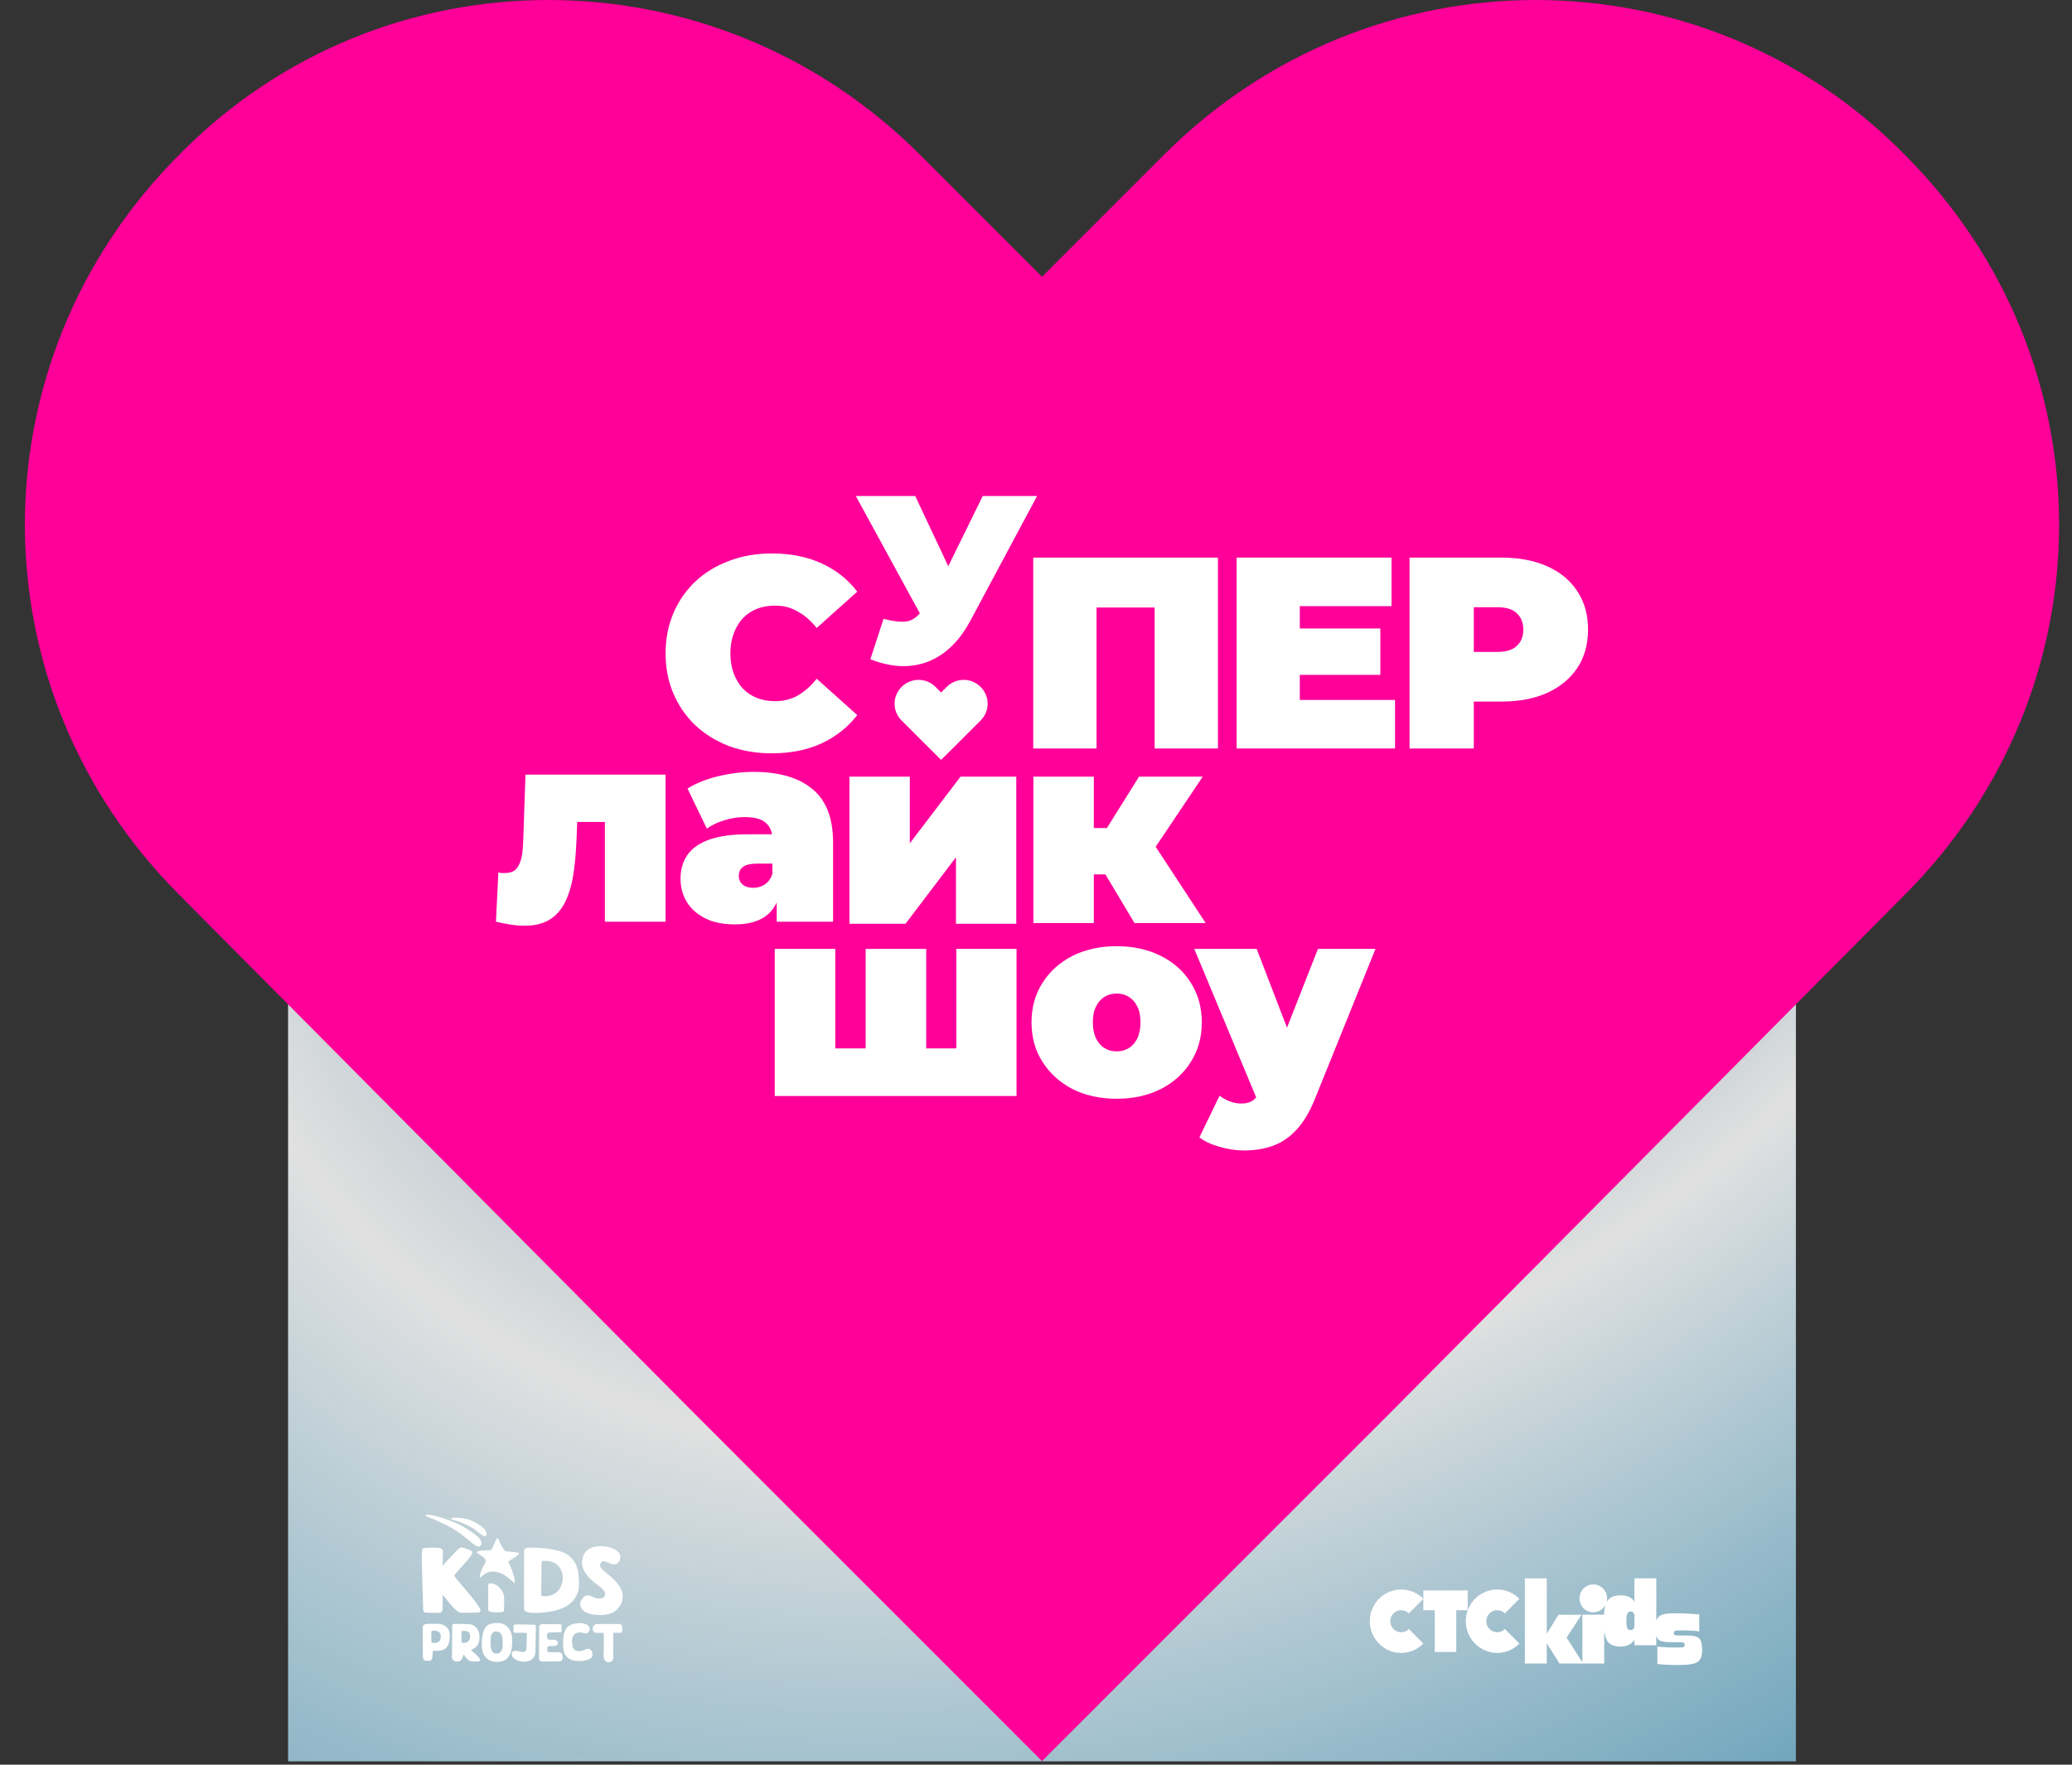 <svg width="81" height="69" viewBox="0 0 81 69" fill="none" xmlns="http://www.w3.org/2000/svg">
<rect x="0" y="0" width="81" height="69" fill="#333333" stroke="none"/>
<rect x="11.262" y="20.494" width="58.945" height="48.375" fill="url(#paint0_radial_94_3643)"/>
<path d="M74.455 34.993L54.387 55.203L40.735 68.859L27.082 55.203L7.014 34.993C-1.041 26.936 -1.041 14.1 7.014 6.043C14.932 -2.014 27.902 -2.014 35.957 6.043L40.735 10.822L45.513 6.043C53.568 -2.014 66.537 -2.014 74.455 6.043C82.51 14.1 82.51 26.936 74.455 34.993Z" fill="#FF0099"/>
<path d="M57.375 62.187H55.643V62.961H56.089V64.592H56.929V62.961H57.375V62.187Z" fill="white"/>
<path d="M55.077 63.694C55 63.772 54.893 63.821 54.776 63.821C54.54 63.821 54.349 63.627 54.349 63.39C54.349 63.151 54.54 62.959 54.776 62.959C54.894 62.959 55 63.007 55.077 63.085L55.642 62.514C55.42 62.289 55.114 62.15 54.775 62.15C54.098 62.15 53.549 62.705 53.549 63.39C53.549 64.074 54.098 64.629 54.775 64.629C55.113 64.629 55.42 64.49 55.642 64.266L55.077 63.694Z" fill="white"/>
<path d="M66.432 64.07C66.359 63.99 66.216 63.95 66.001 63.95C66.001 63.95 65.889 63.95 65.743 63.95C65.597 63.95 65.513 63.946 65.482 63.937C65.45 63.928 65.434 63.9 65.434 63.851C65.434 63.803 65.451 63.773 65.485 63.763C65.518 63.753 65.608 63.748 65.751 63.748C66.013 63.748 66.239 63.76 66.428 63.786V63.122C66.166 63.101 65.816 63.08 65.468 63.08C65.248 63.08 65.086 63.098 64.982 63.133C64.877 63.169 64.789 63.249 64.749 63.359V61.713H63.894V62.637C63.851 62.555 63.786 62.492 63.698 62.446C63.609 62.4 63.485 62.377 63.356 62.377C63.054 62.377 62.931 62.489 62.881 62.539C62.852 62.567 62.828 62.602 62.806 62.643C62.819 62.596 62.826 62.547 62.826 62.497C62.826 62.197 62.584 61.952 62.286 61.952C61.988 61.952 61.746 62.197 61.746 62.497C61.746 62.798 61.988 63.042 62.286 63.042C62.491 63.042 62.67 62.926 62.762 62.756C62.736 62.842 62.704 63.011 62.704 63.135H61.859V64.996L61.243 64.032L61.828 63.136H60.925L60.467 63.88V61.713H59.612V65.044H60.467V64.253L60.966 65.044H61.858H61.888H62.713V63.752C62.737 63.97 62.805 64.147 62.873 64.215C62.947 64.29 63.063 64.381 63.357 64.381C63.593 64.381 63.758 64.297 63.894 64.129V64.328H64.749V63.956C64.767 64.017 64.792 64.063 64.825 64.097C64.898 64.172 65.045 64.209 65.267 64.209H65.522C65.645 64.209 65.778 64.214 65.81 64.225C65.842 64.234 65.858 64.266 65.858 64.316C65.858 64.364 65.839 64.393 65.803 64.403C65.766 64.414 65.674 64.419 65.525 64.419C65.256 64.419 65.011 64.407 64.791 64.381V65.064C65.025 65.09 65.306 65.103 65.634 65.103C65.992 65.103 66.233 65.064 66.357 64.988C66.481 64.911 66.542 64.755 66.542 64.518C66.542 64.3 66.505 64.151 66.432 64.07ZM63.894 63.553C63.894 63.608 63.88 63.654 63.853 63.688C63.825 63.722 63.79 63.739 63.747 63.739C63.684 63.739 63.64 63.713 63.616 63.661C63.593 63.609 63.58 63.517 63.58 63.384C63.58 63.244 63.593 63.147 63.618 63.092C63.643 63.037 63.686 63.01 63.746 63.01C63.789 63.01 63.824 63.024 63.852 63.052C63.88 63.08 63.894 63.119 63.894 63.17V63.553H63.894Z" fill="white"/>
<path d="M58.831 63.694C58.754 63.772 58.646 63.821 58.529 63.821C58.293 63.821 58.103 63.627 58.103 63.39C58.103 63.151 58.294 62.959 58.529 62.959C58.647 62.959 58.754 63.007 58.831 63.085L59.396 62.514C59.174 62.289 58.868 62.15 58.529 62.15C57.852 62.15 57.303 62.705 57.303 63.39C57.303 64.074 57.852 64.629 58.529 64.629C58.868 64.629 59.175 64.49 59.396 64.266L58.831 63.694Z" fill="white"/>
<path d="M20.49 60.629C20.487 61.074 20.479 62.59 20.49 62.917C20.497 63.097 20.968 63.071 21.162 63.056C21.532 63.027 22.035 62.947 22.341 62.654C22.557 62.447 22.638 62.155 22.637 61.997C22.636 61.361 22.549 61.1 22.248 60.835C21.977 60.597 21.347 60.537 21.005 60.52C20.505 60.494 20.491 60.554 20.49 60.629ZM21.246 61.027C21.415 61.026 21.626 61.053 21.766 61.171C22.025 61.389 22.01 61.697 21.993 61.802C21.929 62.205 21.659 62.414 21.288 62.414C21.147 62.414 21.154 62.388 21.158 62.251C21.16 62.192 21.17 61.237 21.171 61.154C21.172 61.078 21.178 61.028 21.246 61.027Z" fill="white"/>
<path d="M17.991 63.057C18.223 63.062 18.454 63.055 18.685 63.052C18.747 63.052 18.801 63.01 18.775 62.935C18.69 62.697 18.175 62.14 17.973 61.888C17.918 61.819 17.756 61.627 17.756 61.607C17.756 61.589 17.871 61.459 18.124 61.174C18.391 60.874 18.486 60.742 18.454 60.677C18.425 60.621 18.379 60.618 18.286 60.578C18.006 60.456 17.973 60.502 17.835 60.649C17.767 60.722 17.394 61.107 17.303 61.229C17.303 61.23 17.305 61.21 17.309 60.934C17.314 60.694 17.335 60.655 17.283 60.578C17.241 60.514 17.085 60.512 16.887 60.516C16.649 60.52 16.525 60.51 16.509 60.585C16.474 60.754 16.492 61.119 16.509 61.747C16.521 62.245 16.534 62.381 16.54 62.821C16.542 63.039 16.552 63.057 16.736 63.057C16.876 63.057 17.017 63.06 17.157 63.062C17.321 63.063 17.302 62.908 17.302 62.808C17.302 62.655 17.303 62.502 17.307 62.35C17.307 62.346 17.826 63.053 17.991 63.057Z" fill="white"/>
<path d="M23.407 60.459C23.08 60.487 22.776 60.617 22.754 61.086C22.74 61.397 23.007 61.685 23.226 61.87C23.313 61.944 23.651 62.151 23.656 62.305C23.661 62.431 23.589 62.52 23.376 62.502C23.146 62.483 22.97 62.245 22.79 62.478C22.689 62.608 22.657 62.688 22.693 62.803C22.782 63.091 23.173 63.15 23.452 63.148C23.817 63.147 24.04 63.059 24.214 62.822C24.331 62.662 24.345 62.508 24.345 62.396C24.345 62.21 24.222 62.01 24.105 61.875C23.981 61.731 23.828 61.608 23.683 61.485C23.477 61.309 23.424 61.251 23.472 61.138C23.599 60.841 23.927 61.338 24.159 61.104C24.286 60.976 24.281 60.795 24.159 60.674C24.017 60.531 23.679 60.435 23.407 60.459Z" fill="white"/>
<path d="M19.373 63.462C19.146 63.473 19.044 63.546 18.985 63.624C18.838 63.821 18.822 64.221 18.84 64.418C18.89 64.966 19.319 64.986 19.467 64.98C19.976 64.96 20.037 64.488 20.023 64.069C20.019 63.952 19.975 63.779 19.89 63.67C19.764 63.507 19.612 63.451 19.373 63.462ZM19.382 63.793C19.635 63.797 19.652 63.976 19.651 64.345C19.651 64.521 19.558 64.658 19.413 64.658C19.136 64.658 19.178 64.244 19.178 64.094C19.177 63.95 19.242 63.792 19.382 63.793Z" fill="white"/>
<path d="M17.766 63.493C17.663 63.495 17.68 63.553 17.68 63.574C17.678 63.642 17.67 64.615 17.666 64.793C17.664 64.873 17.719 64.931 17.774 64.951C17.888 64.994 17.998 64.957 18.051 64.879C18.093 64.818 18.104 64.713 18.124 64.696C18.147 64.71 18.263 64.909 18.364 64.942C18.441 64.968 18.568 64.963 18.669 64.962C18.845 64.959 18.752 64.841 18.69 64.775C18.604 64.682 18.515 64.596 18.409 64.526C18.442 64.506 18.513 64.471 18.595 64.403C18.748 64.278 18.752 64.086 18.74 63.923C18.726 63.728 18.579 63.541 18.382 63.506C18.355 63.501 17.86 63.492 17.766 63.493ZM18.074 63.769C18.208 63.765 18.345 63.77 18.369 63.905C18.421 64.203 18.203 64.252 18.092 64.236C18.041 64.228 18.042 64.205 18.042 64.186C18.041 64.051 18.039 63.917 18.042 63.782C18.043 63.77 18.073 63.769 18.074 63.769Z" fill="white"/>
<path d="M19.442 60.139C19.413 60.138 19.361 60.273 19.305 60.401C19.257 60.51 19.224 60.613 19.171 60.615C19.035 60.619 18.655 60.61 18.645 60.692C18.641 60.718 18.682 60.744 18.758 60.791C18.894 60.876 18.993 60.952 18.984 61.064C18.98 61.118 18.928 61.173 18.878 61.279C18.76 61.527 18.732 61.663 18.776 61.68C18.806 61.691 18.985 61.389 19.379 61.458C19.68 61.51 19.793 61.636 20.109 61.897C20.144 61.927 20.117 61.724 20.104 61.68C19.962 61.191 19.928 61.196 19.873 61.081C19.862 61.059 19.904 61.039 19.973 60.991C20.046 60.939 20.113 60.899 20.167 60.864C20.241 60.816 20.29 60.78 20.29 60.742C20.293 60.669 19.77 60.68 19.737 60.642C19.543 60.411 19.499 60.145 19.442 60.139Z" fill="white"/>
<path d="M16.84 63.491C16.701 63.49 16.53 63.48 16.528 63.62C16.525 64.011 16.53 64.403 16.533 64.794C16.534 64.935 16.622 64.943 16.78 64.938C16.94 64.933 16.909 64.673 16.918 64.548C16.918 64.543 17.244 64.566 17.353 64.497C17.544 64.377 17.584 64.203 17.584 63.924C17.584 63.822 17.541 63.696 17.448 63.612C17.292 63.471 17.099 63.492 16.84 63.491ZM16.949 63.758C17.046 63.757 17.216 63.782 17.229 63.947C17.241 64.116 17.191 64.238 16.977 64.241C16.913 64.242 16.869 64.249 16.864 64.15C16.858 64 16.86 63.941 16.861 63.801C16.862 63.773 16.899 63.759 16.949 63.758Z" fill="white"/>
<path d="M21.209 63.507C21.157 63.508 21.079 63.515 21.078 63.62C21.073 63.856 21.068 64.668 21.068 64.839C21.068 64.869 21.079 64.966 21.227 64.966C21.445 64.966 21.662 64.965 21.88 64.962C22.033 64.96 22.037 64.667 21.902 64.613C21.868 64.599 21.552 64.602 21.451 64.602C21.382 64.602 21.395 64.504 21.396 64.437C21.397 64.358 21.486 64.36 21.54 64.359C21.661 64.357 21.807 64.371 21.806 64.241C21.805 64.048 21.51 64.14 21.431 64.105C21.377 64.081 21.384 63.982 21.384 63.937C21.384 63.845 21.436 63.831 21.509 63.83C21.629 63.827 21.783 63.822 21.902 63.824C21.934 63.825 21.955 63.824 21.952 63.774C21.949 63.705 21.955 63.635 21.957 63.566C21.958 63.525 21.943 63.51 21.871 63.507C21.828 63.505 21.387 63.504 21.209 63.507Z" fill="white"/>
<path d="M22.503 63.478C22.292 63.519 22.112 63.596 22.047 63.891C22.012 64.052 22.007 64.214 22.018 64.395C22.034 64.636 22.097 64.75 22.243 64.851C22.41 64.967 22.714 64.962 22.904 64.92C22.977 64.903 23.104 64.861 23.14 64.788C23.188 64.692 23.155 64.507 23.031 64.475C22.869 64.435 22.823 64.595 22.569 64.553C22.473 64.537 22.397 64.455 22.383 64.358C22.361 64.21 22.301 63.885 22.618 63.832C22.776 63.806 22.893 63.904 22.972 63.846C23.092 63.756 23.089 63.571 22.912 63.508C22.8 63.467 22.662 63.447 22.503 63.478Z" fill="white"/>
<path d="M20.153 63.516C20.126 63.516 20.076 63.53 20.076 63.562C20.074 63.651 20.075 63.65 20.074 63.766C20.074 63.808 20.081 63.842 20.119 63.842C20.126 63.842 20.138 63.842 20.154 63.842C20.273 63.84 20.594 63.832 20.595 63.863C20.598 63.945 20.59 64.445 20.579 64.486C20.513 64.731 20.166 64.454 20.04 64.581C19.982 64.639 20.004 64.748 20.051 64.802C20.183 64.952 20.511 65.043 20.743 64.912C20.862 64.845 20.932 64.739 20.932 64.572C20.932 64.463 20.95 63.828 20.948 63.746C20.946 63.679 20.962 63.527 20.911 63.527C20.806 63.526 20.389 63.511 20.153 63.516Z" fill="white"/>
<path d="M23.381 63.497C23.107 63.492 23.118 63.828 23.303 63.842C23.4 63.849 23.497 63.842 23.593 63.846C23.598 63.846 23.603 63.851 23.603 63.855C23.606 64.068 23.607 64.281 23.603 64.494C23.598 64.731 23.557 64.983 23.788 64.991C23.905 64.995 23.974 64.907 23.974 64.843C23.976 64.437 23.971 64.181 23.974 63.851C23.974 63.846 23.979 63.842 23.983 63.842C24.072 63.839 24.162 63.843 24.251 63.842C24.276 63.841 24.312 63.821 24.319 63.787C24.345 63.663 24.337 63.527 24.233 63.506C24.184 63.496 24.114 63.497 24.074 63.497C23.897 63.497 23.435 63.498 23.381 63.497Z" fill="white"/>
<path d="M19.157 61.906C19.116 61.904 19.085 61.929 19.084 61.974C19.081 62.077 19.081 62.694 19.084 62.899C19.086 63.013 19.108 63.036 19.403 63.041C19.587 63.043 19.698 63.045 19.701 62.976C19.703 62.899 19.73 62.467 19.687 62.342C19.599 62.085 19.395 61.917 19.157 61.906Z" fill="white"/>
<path d="M16.65 59.233C16.552 59.26 16.733 59.306 17.023 59.433C17.45 59.62 17.789 59.765 18.459 60.331C18.66 60.501 18.743 60.505 18.803 60.414C18.889 60.282 18.724 60.089 18.427 59.892C18.044 59.639 17.806 59.528 17.388 59.383C17.063 59.27 16.751 59.205 16.65 59.233Z" fill="white"/>
<path d="M17.783 59.344C17.69 59.346 17.613 59.365 17.624 59.385C17.643 59.417 17.82 59.456 17.864 59.471C18.078 59.542 18.294 59.64 18.481 59.752C18.647 59.852 18.917 60.127 18.988 60.056C19.112 59.934 18.902 59.745 18.803 59.67C18.514 59.454 18.202 59.336 17.783 59.344Z" fill="white"/>
<path d="M55.103 29.265V21.802H58.688C59.383 21.802 59.982 21.916 60.486 22.143C60.996 22.37 61.39 22.697 61.666 23.124C61.943 23.543 62.081 24.041 62.081 24.617C62.081 25.192 61.943 25.69 61.666 26.109C61.39 26.529 60.996 26.856 60.486 27.09C59.982 27.318 59.383 27.431 58.688 27.431H56.497L57.614 26.355V29.265H55.103ZM57.614 26.632L56.497 25.491H58.529C58.876 25.491 59.131 25.413 59.294 25.256C59.465 25.1 59.55 24.887 59.55 24.617C59.55 24.346 59.465 24.133 59.294 23.977C59.131 23.82 58.876 23.742 58.529 23.742H56.497L57.614 22.601V26.632Z" fill="white"/>
<path d="M50.641 24.574H53.962V26.387H50.641V24.574ZM50.812 27.368H54.536V29.265H48.343V21.802H54.398V23.7H50.812V27.368Z" fill="white"/>
<path d="M40.392 29.265V21.802H47.613V29.265H45.138V23.22L45.682 23.753H42.322L42.866 23.22V29.265H40.392Z" fill="white"/>
<path d="M30.171 29.455C29.575 29.455 29.021 29.362 28.511 29.177C28.007 28.985 27.567 28.715 27.191 28.366C26.822 28.017 26.535 27.604 26.329 27.127C26.123 26.651 26.02 26.124 26.02 25.547C26.02 24.971 26.123 24.444 26.329 23.967C26.535 23.49 26.822 23.077 27.191 22.729C27.567 22.38 28.007 22.113 28.511 21.928C29.021 21.736 29.575 21.64 30.171 21.64C30.901 21.64 31.547 21.768 32.108 22.024C32.675 22.28 33.143 22.65 33.512 23.134L31.927 24.554C31.707 24.277 31.462 24.063 31.192 23.914C30.93 23.757 30.632 23.679 30.298 23.679C30.036 23.679 29.798 23.722 29.585 23.807C29.373 23.892 29.188 24.017 29.032 24.181C28.883 24.344 28.766 24.544 28.681 24.779C28.596 25.006 28.553 25.263 28.553 25.547C28.553 25.832 28.596 26.092 28.681 26.327C28.766 26.554 28.883 26.75 29.032 26.914C29.188 27.078 29.373 27.202 29.585 27.288C29.798 27.373 30.036 27.416 30.298 27.416C30.632 27.416 30.93 27.341 31.192 27.192C31.462 27.035 31.707 26.818 31.927 26.54L33.512 27.96C33.143 28.437 32.675 28.807 32.108 29.071C31.547 29.327 30.901 29.455 30.171 29.455Z" fill="white"/>
<path d="M34.539 24.197C34.924 24.296 35.225 24.33 35.443 24.299C35.66 24.262 35.853 24.129 36.021 23.9L36.338 23.454L36.525 23.25L38.417 19.395H40.543L37.923 24.29C37.637 24.822 37.292 25.237 36.888 25.535C36.49 25.826 36.049 25.993 35.564 26.036C35.079 26.079 34.567 25.993 34.026 25.776L34.539 24.197ZM36.497 24.968L33.457 19.395H35.779L37.69 23.454L36.497 24.968Z" fill="white"/>
<path d="M48.633 44.984C48.317 44.984 47.995 44.935 47.666 44.837C47.343 44.746 47.084 44.624 46.888 44.47L47.676 42.843C47.795 42.934 47.928 43.008 48.076 43.064C48.23 43.12 48.377 43.148 48.517 43.148C48.727 43.148 48.888 43.102 49 43.011C49.112 42.927 49.203 42.798 49.273 42.623L49.515 42.014L49.683 41.783L51.522 37.103H53.771L51.407 42.959C51.197 43.483 50.951 43.893 50.671 44.186C50.398 44.48 50.09 44.687 49.746 44.806C49.41 44.925 49.039 44.984 48.633 44.984ZM49.19 43.106L46.688 37.103H49.126L50.85 41.574L49.19 43.106Z" fill="white"/>
<path d="M43.654 42.961C43.005 42.961 42.429 42.834 41.926 42.582C41.431 42.323 41.04 41.968 40.754 41.52C40.468 41.071 40.325 40.556 40.325 39.974C40.325 39.392 40.468 38.876 40.754 38.428C41.04 37.979 41.431 37.628 41.926 37.376C42.429 37.123 43.005 36.997 43.654 36.997C44.302 36.997 44.878 37.123 45.38 37.376C45.883 37.628 46.274 37.979 46.553 38.428C46.839 38.876 46.982 39.392 46.982 39.974C46.982 40.556 46.839 41.071 46.553 41.52C46.274 41.968 45.883 42.323 45.38 42.582C44.878 42.834 44.302 42.961 43.654 42.961ZM43.654 41.109C43.828 41.109 43.985 41.067 44.124 40.983C44.264 40.899 44.376 40.773 44.459 40.605C44.543 40.429 44.585 40.219 44.585 39.974C44.585 39.721 44.543 39.514 44.459 39.353C44.376 39.185 44.264 39.059 44.124 38.974C43.985 38.89 43.828 38.848 43.654 38.848C43.479 38.848 43.322 38.89 43.182 38.974C43.043 39.059 42.931 39.185 42.848 39.353C42.764 39.514 42.722 39.721 42.722 39.974C42.722 40.219 42.764 40.429 42.848 40.605C42.931 40.773 43.043 40.899 43.182 40.983C43.322 41.067 43.479 41.109 43.654 41.109Z" fill="white"/>
<path d="M34.356 40.993L33.841 41.508V37.103H36.207V41.508L35.681 40.993H37.9L37.384 41.508V37.103H39.739V42.854H30.287V37.103H32.653V41.508L32.138 40.993H34.356Z" fill="white"/>
<path d="M44.35 36.092L42.781 33.466L44.685 32.356L47.133 36.092H44.35ZM40.397 36.092V30.368H42.761V36.092H40.397ZM42.07 34.188V32.377H44.204V34.188H42.07ZM44.926 33.486L42.708 33.277L44.528 30.368H47.018L44.926 33.486Z" fill="white"/>
<path d="M33.207 36.119V30.368H35.567V32.974L37.549 30.368H39.73V36.119H37.371V33.519L35.399 36.119H33.207Z" fill="white"/>
<path d="M30.363 36.039V35.019L30.195 34.745V32.81C30.195 32.53 30.107 32.316 29.932 32.169C29.764 32.021 29.488 31.948 29.103 31.948C28.844 31.948 28.581 31.99 28.315 32.074C28.049 32.151 27.822 32.26 27.633 32.4L26.877 30.833C27.212 30.622 27.615 30.461 28.084 30.349C28.553 30.237 29.012 30.181 29.46 30.181C30.447 30.181 31.21 30.401 31.749 30.843C32.295 31.285 32.568 31.986 32.568 32.947V36.039H30.363ZM28.735 36.144C28.266 36.144 27.874 36.064 27.559 35.902C27.244 35.741 27.006 35.527 26.845 35.261C26.684 34.987 26.604 34.686 26.604 34.356C26.604 33.985 26.698 33.669 26.887 33.41C27.076 33.15 27.363 32.954 27.748 32.821C28.14 32.687 28.634 32.621 29.229 32.621H30.426V33.767H29.607C29.355 33.767 29.169 33.809 29.05 33.893C28.938 33.971 28.882 34.09 28.882 34.251C28.882 34.384 28.931 34.496 29.029 34.588C29.134 34.672 29.274 34.714 29.449 34.714C29.61 34.714 29.757 34.672 29.89 34.588C30.03 34.496 30.132 34.356 30.195 34.167L30.499 34.872C30.408 35.299 30.216 35.618 29.922 35.829C29.628 36.039 29.232 36.144 28.735 36.144Z" fill="white"/>
<path d="M19.388 36.04L19.482 34.115C19.524 34.122 19.566 34.129 19.608 34.136C19.65 34.136 19.688 34.136 19.723 34.136C19.877 34.136 20 34.108 20.091 34.052C20.181 33.989 20.251 33.901 20.3 33.789C20.356 33.67 20.395 33.53 20.416 33.368C20.437 33.2 20.451 33.007 20.458 32.79L20.542 30.287H26.018V36.04H23.647V31.644L24.161 32.138H22.105L22.587 31.612L22.535 32.885C22.514 33.404 22.468 33.87 22.398 34.283C22.328 34.69 22.217 35.037 22.063 35.325C21.916 35.605 21.713 35.822 21.454 35.977C21.203 36.124 20.881 36.197 20.489 36.197C20.335 36.197 20.164 36.183 19.975 36.155C19.793 36.127 19.598 36.089 19.388 36.04Z" fill="white"/>
<path d="M38.333 28.173L37.415 29.091L36.79 29.711L36.165 29.091L35.247 28.173C34.879 27.807 34.879 27.224 35.247 26.858C35.609 26.491 36.203 26.491 36.572 26.858L36.79 27.075L37.009 26.858C37.377 26.491 37.971 26.491 38.333 26.858C38.702 27.224 38.702 27.807 38.333 28.173Z" fill="white"/>
<defs>
<radialGradient id="paint0_radial_94_3643" cx="0" cy="0" r="1" gradientUnits="userSpaceOnUse" gradientTransform="translate(45.757 20.494) rotate(143.373) scale(101.562 78.328)">
<stop offset="0.172" stop-color="#AFE7FF" stop-opacity="0.58"/>
<stop offset="0.417" stop-color="white" stop-opacity="0.85"/>
<stop offset="1" stop-color="#11B8FF" stop-opacity="0.47"/>
</radialGradient>
</defs>
</svg>
